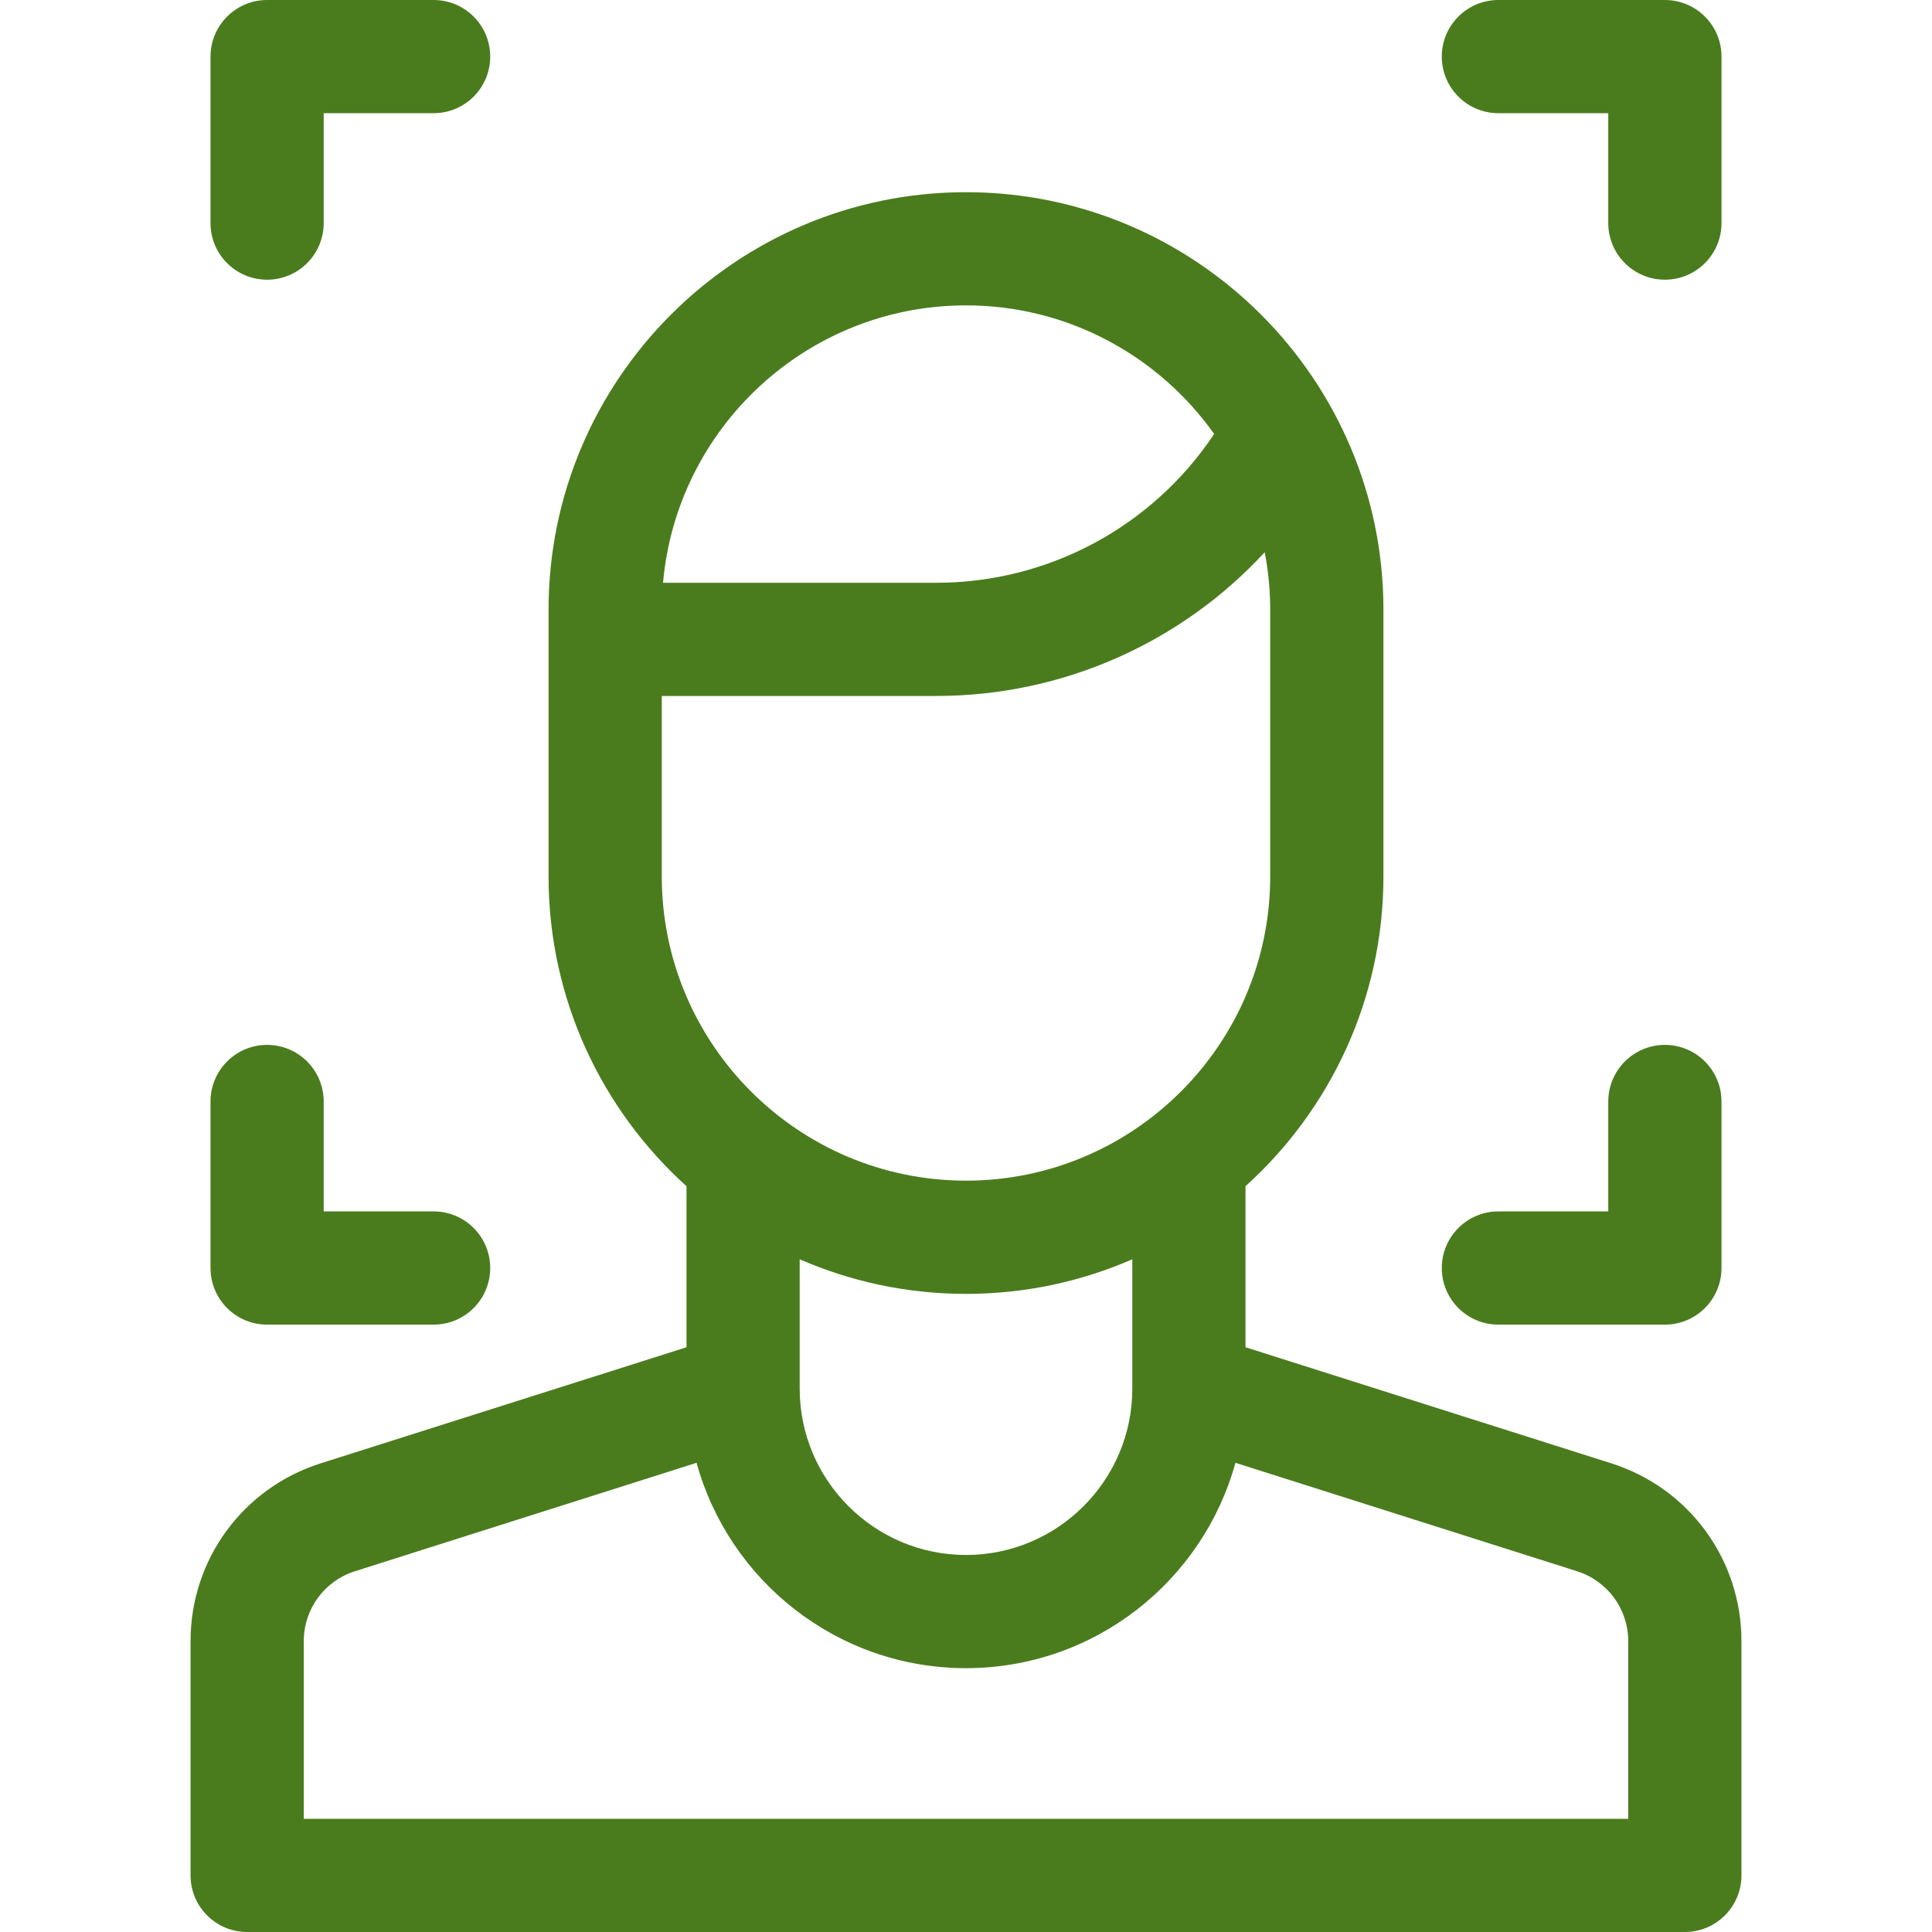 <svg width="48" height="48" viewBox="0 0 48 48" fill="none" xmlns="http://www.w3.org/2000/svg">
<g clip-path="url(#clip0_47_2522)">
<path d="M40.032 36.356L30.944 33.472V29.471C33.047 27.572 34.371 24.825 34.371 21.775V15.145C34.371 9.427 29.718 4.775 24 4.775C18.282 4.775 13.629 9.427 13.629 15.145V21.775C13.629 24.825 14.953 27.572 17.056 29.471V33.472L7.968 36.356C6.034 36.97 4.734 38.746 4.734 40.776V46.594C4.734 47.37 5.364 48 6.14 48H41.86C42.636 48 43.266 47.37 43.266 46.594V40.776C43.266 38.746 41.966 36.97 40.032 36.356ZM24 7.587C26.543 7.587 28.795 8.851 30.166 10.782C28.634 13.08 26.056 14.479 23.26 14.479H16.473C16.812 10.622 20.057 7.587 24 7.587ZM16.442 21.775V17.291H23.26C26.406 17.291 29.346 15.968 31.422 13.72C31.51 14.182 31.558 14.658 31.558 15.145V21.775C31.558 25.943 28.168 29.333 24 29.333C19.832 29.333 16.442 25.943 16.442 21.775ZM24 32.146C25.468 32.146 26.865 31.839 28.132 31.286V34.501C28.132 36.779 26.278 38.633 24 38.633C21.722 38.633 19.868 36.779 19.868 34.501V31.286C21.135 31.839 22.532 32.146 24 32.146ZM40.453 45.188H7.547V40.776C7.547 39.977 8.058 39.279 8.819 39.037L17.306 36.343C18.115 39.281 20.809 41.445 24 41.445C27.191 41.445 29.885 39.281 30.694 36.343L39.181 39.037C39.942 39.279 40.453 39.977 40.453 40.776V45.188Z" fill="#4A7C1D"/>
<path d="M6.636 32.91H10.773C11.55 32.91 12.179 32.28 12.179 31.503C12.179 30.727 11.55 30.097 10.773 30.097H8.042V27.367C8.042 26.59 7.413 25.96 6.636 25.96C5.86 25.96 5.23 26.59 5.23 27.367V31.503C5.23 32.28 5.86 32.91 6.636 32.91Z" fill="#4A7C1D"/>
<path d="M37.227 32.91H41.364C42.14 32.91 42.77 32.28 42.77 31.503V27.367C42.77 26.59 42.14 25.96 41.364 25.96C40.587 25.96 39.957 26.59 39.957 27.367V30.097H37.227C36.45 30.097 35.821 30.727 35.821 31.503C35.821 32.28 36.45 32.91 37.227 32.91Z" fill="#4A7C1D"/>
<path d="M37.227 2.812H39.957V5.543C39.957 6.32 40.587 6.949 41.364 6.949C42.14 6.949 42.77 6.32 42.77 5.543V1.406C42.77 0.63 42.14 0 41.364 0H37.227C36.45 0 35.821 0.63 35.821 1.406C35.821 2.183 36.45 2.812 37.227 2.812Z" fill="#4A7C1D"/>
<path d="M6.636 6.949C7.413 6.949 8.042 6.319 8.042 5.543V2.812H10.773C11.55 2.812 12.179 2.183 12.179 1.406C12.179 0.63 11.55 0 10.773 0H6.636C5.86 0 5.23 0.63 5.23 1.406V5.543C5.23 6.32 5.86 6.949 6.636 6.949Z" fill="#4A7C1D"/>
</g>
<defs>
<clipPath id="clip0_47_2522">
<rect width="48" height="48" fill="white"/>
</clipPath>
</defs>
</svg>
